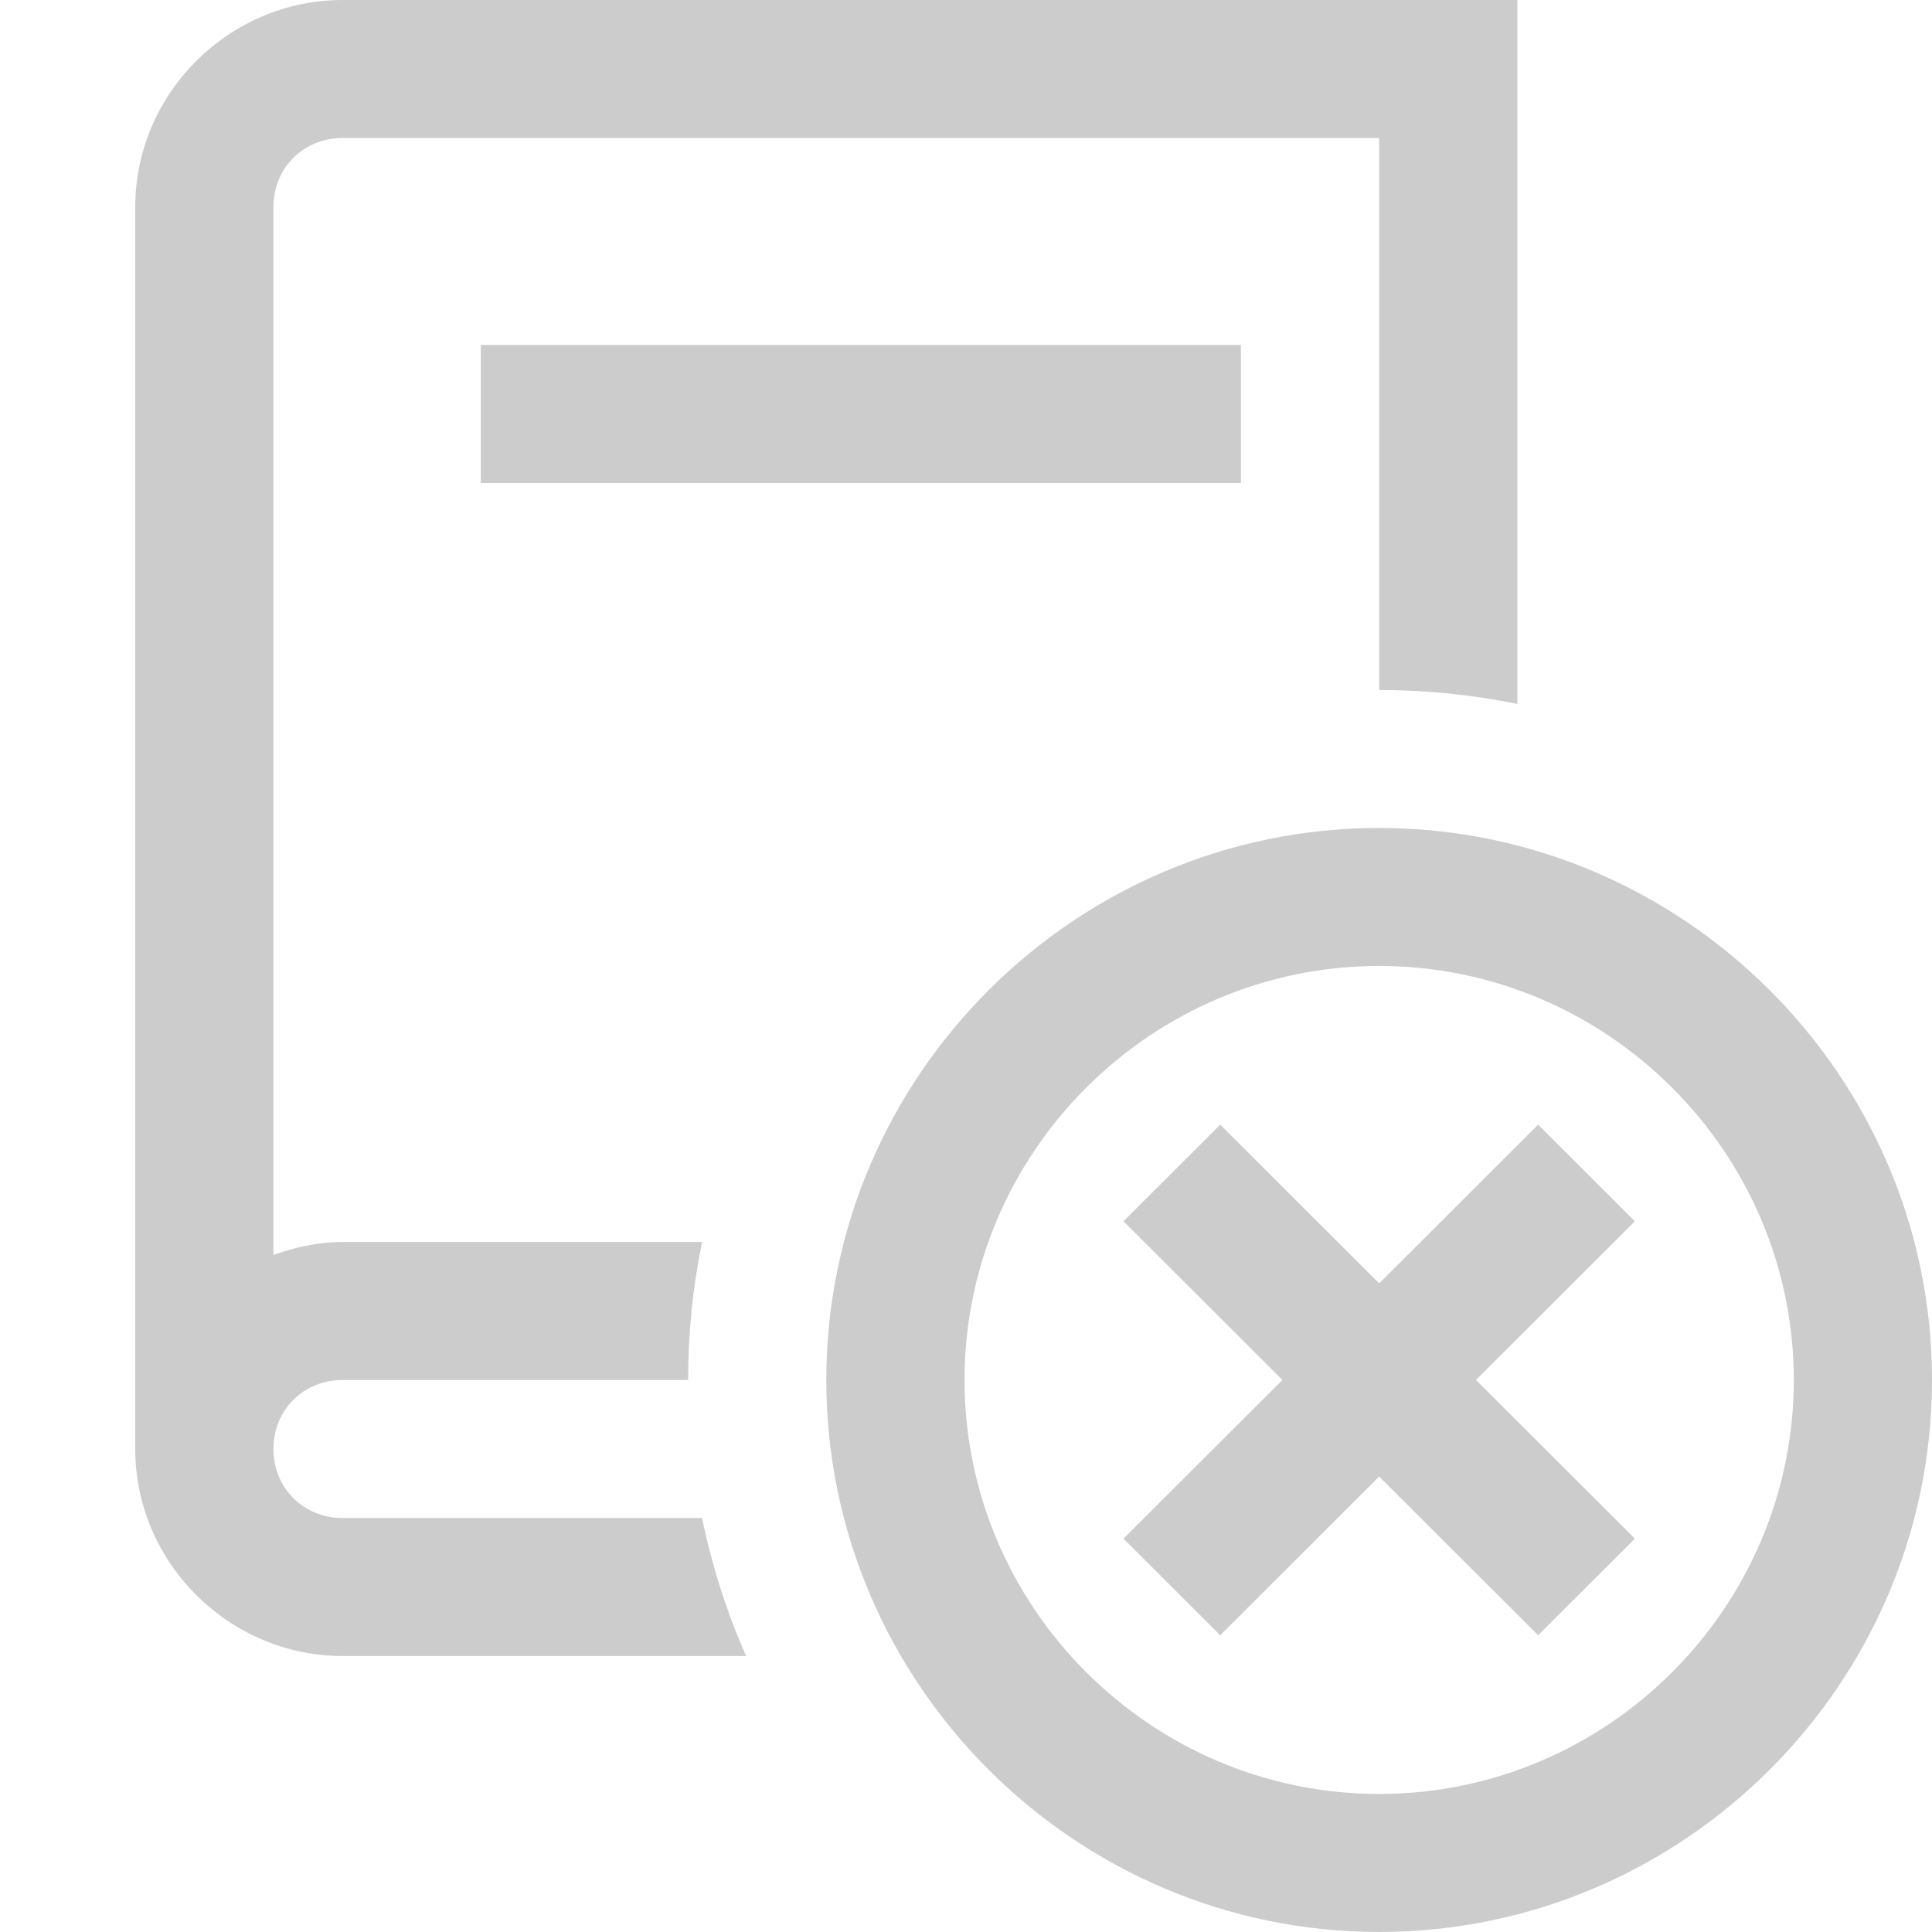 <svg width="200" height="200" viewBox="0 0 200 200" version="1.1" xmlns="http://www.w3.org/2000/svg" xmlns:xlink="http://www.w3.org/1999/xlink">
<title>icon-empty-education</title>
<desc>Created using Figma</desc>
<g id="Canvas" transform="translate(-3582 1272)">
<g id="icon-empty-education">
<g id="Group">
<g id="Group">
<g id="Group">
<g id="Group">
<g id="surface1">
<g id="Vector">
<use xlink:href="#path0_fill" transform="translate(3596 -1272)" fill="#000000" fill-opacity="0.2"/>
</g>
</g>
</g>
<g id="Group">
<g id="IOS copy">
<g id="Vector">
<use xlink:href="#path1_fill" transform="translate(3667.54 -1186.29)" fill="#000000" fill-opacity="0.2"/>
</g>
</g>
</g>
</g>
</g>
</g>
</g>
</g>
<defs>
<path id="path0_fill" d="M 57.231 142.857L 21.462 142.857C 17.41 142.857 14.308 145.954 14.308 150C 14.308 154.046 17.41 157.143 21.462 157.143L 58.678 157.143C 59.698 162.108 61.238 166.89 63.238 171.429L 21.462 171.429C 9.697 171.429 0 161.747 0 150L 0 21.429C 0 9.682 9.697 0 21.462 0L 143.077 0L 143.077 72.874C 138.451 71.926 133.665 71.429 128.769 71.429L 128.769 14.286L 21.462 14.286C 17.41 14.286 14.308 17.383 14.308 21.429L 14.308 129.911C 16.571 129.102 18.947 128.571 21.462 128.571L 58.678 128.571C 57.729 133.191 57.231 137.969 57.231 142.857L 57.231 142.857ZM 114.462 35.714L 114.462 50L 35.769 50L 35.769 35.714L 114.462 35.714Z"/>
<path id="path1_fill" d="M 57.231 114.286C 25.754 114.286 0 88.571 0 57.143C 0 25.714 25.754 0 57.231 0C 88.708 0 114.462 25.714 114.462 57.143C 114.462 88.571 88.708 114.286 57.231 114.286ZM 57.231 14.286C 33.623 14.286 14.308 33.571 14.308 57.143C 14.308 80.714 33.623 100 57.231 100C 80.838 100 100.154 80.714 100.154 57.143C 100.154 33.571 80.838 14.286 57.231 14.286ZM 83.7 40.714L 73.685 30.714L 57.231 47.143L 40.777 30.714L 30.762 40.714L 47.215 57.143L 30.762 73.571L 40.777 83.571L 57.231 67.143L 73.685 83.571L 83.7 73.571L 67.246 57.143L 83.7 40.714Z"/>
</defs>
</svg>
